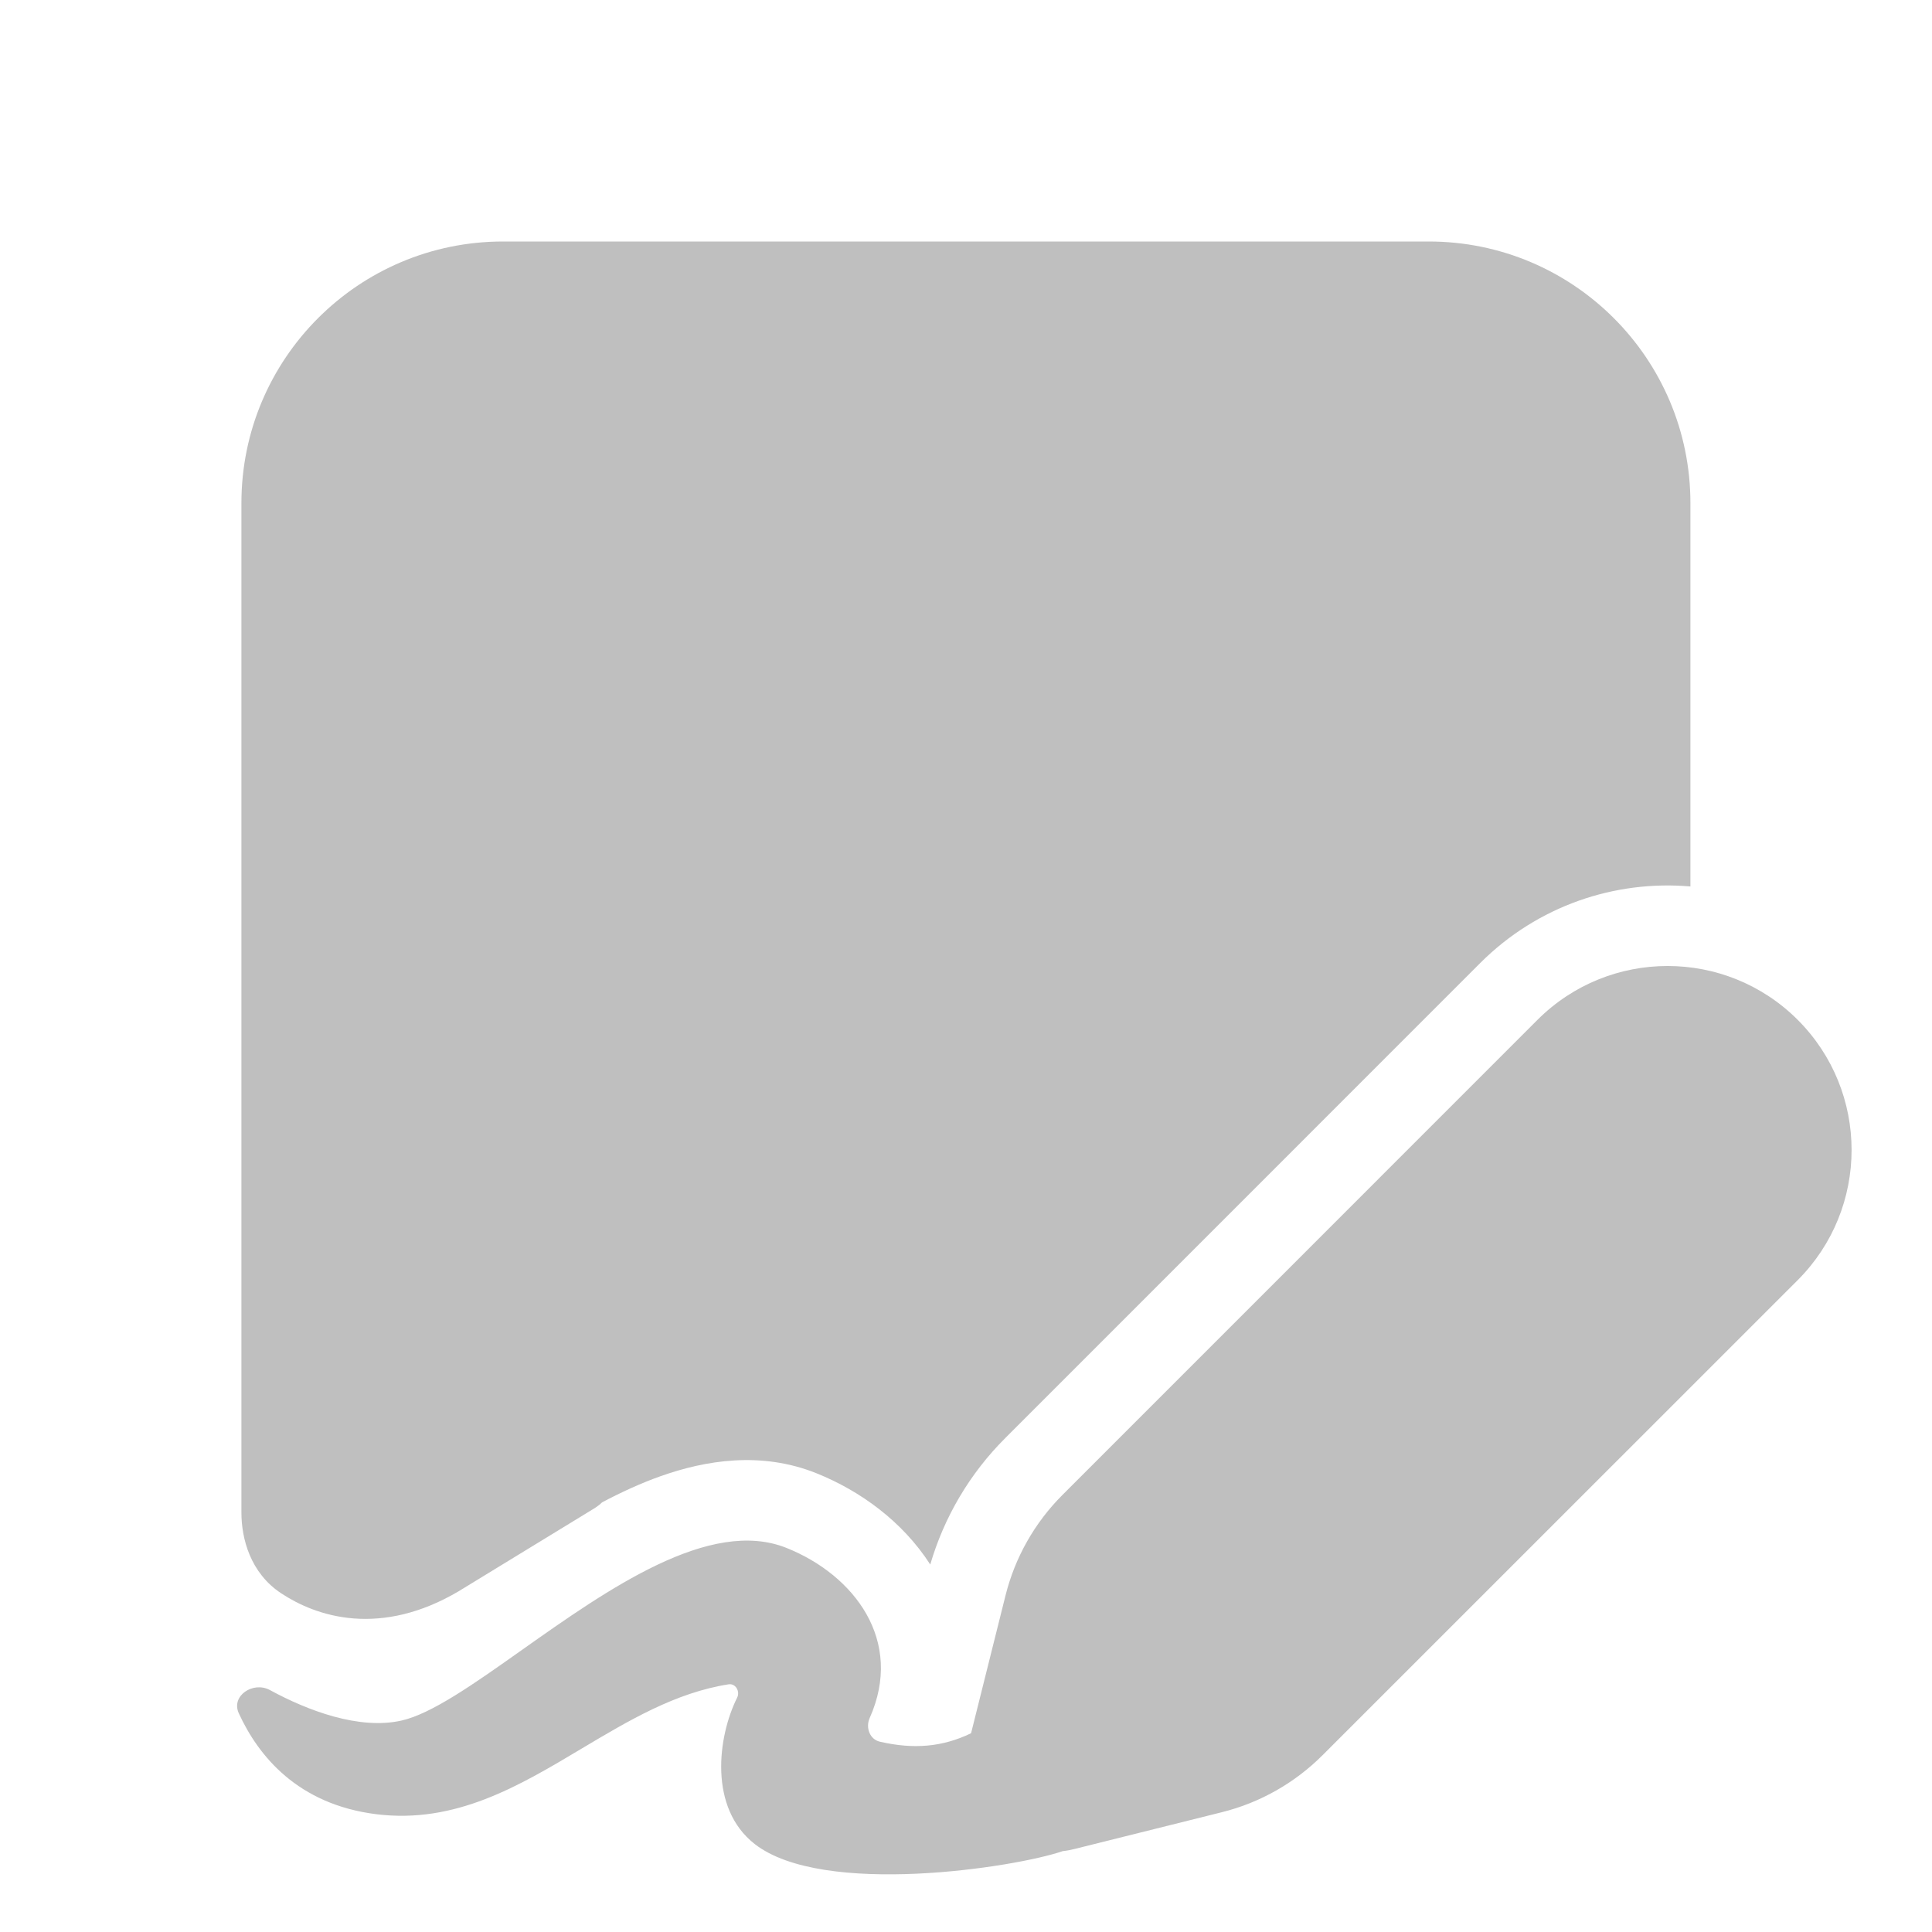 <svg width="512" height="512" viewBox="0 0 24 24" fill="none" xmlns="http://www.w3.org/2000/svg"><path d="M2.999 6.25C2.999 4.455 4.455 3 6.249 3H17.749C19.544 3 20.999 4.455 20.999 6.25V11.012C20.066 10.931 19.104 11.248 18.389 11.962L12.487 17.865C12.049 18.302 11.729 18.843 11.556 19.435C11.211 18.899 10.686 18.52 10.144 18.302C9.453 18.024 8.759 18.142 8.208 18.337C7.96 18.425 7.715 18.538 7.479 18.663C7.453 18.689 7.423 18.712 7.39 18.733L5.693 19.77C5.226 20.045 4.786 20.135 4.395 20.105C4.009 20.075 3.705 19.932 3.495 19.794C3.108 19.54 2.999 19.111 2.999 18.789V17.75C2.999 17.75 2.999 17.75 2.999 17.75L2.999 6.25ZM19.099 12.669L13.197 18.572C12.853 18.916 12.609 19.347 12.491 19.819L12.063 21.531C11.708 21.702 11.353 21.733 10.93 21.636C10.804 21.607 10.751 21.461 10.803 21.343C11.233 20.381 10.612 19.567 9.773 19.23C8.818 18.845 7.547 19.745 6.481 20.498C5.889 20.917 5.36 21.291 4.985 21.374C4.46 21.491 3.823 21.25 3.354 20.995C3.145 20.881 2.867 21.066 2.966 21.282C3.208 21.811 3.697 22.415 4.676 22.537C5.656 22.658 6.442 22.19 7.225 21.722C7.809 21.374 8.391 21.026 9.052 20.923C9.138 20.91 9.196 21.011 9.157 21.089C8.915 21.573 8.801 22.459 9.375 22.907C10.223 23.569 12.612 23.199 13.203 22.995C13.252 22.99 13.301 22.981 13.351 22.968L15.182 22.511C15.654 22.393 16.085 22.148 16.429 21.804L22.332 15.902C23.224 15.009 23.224 13.562 22.332 12.669C21.439 11.777 19.992 11.777 19.099 12.669Z" fill="#bfbfbf"/></svg>